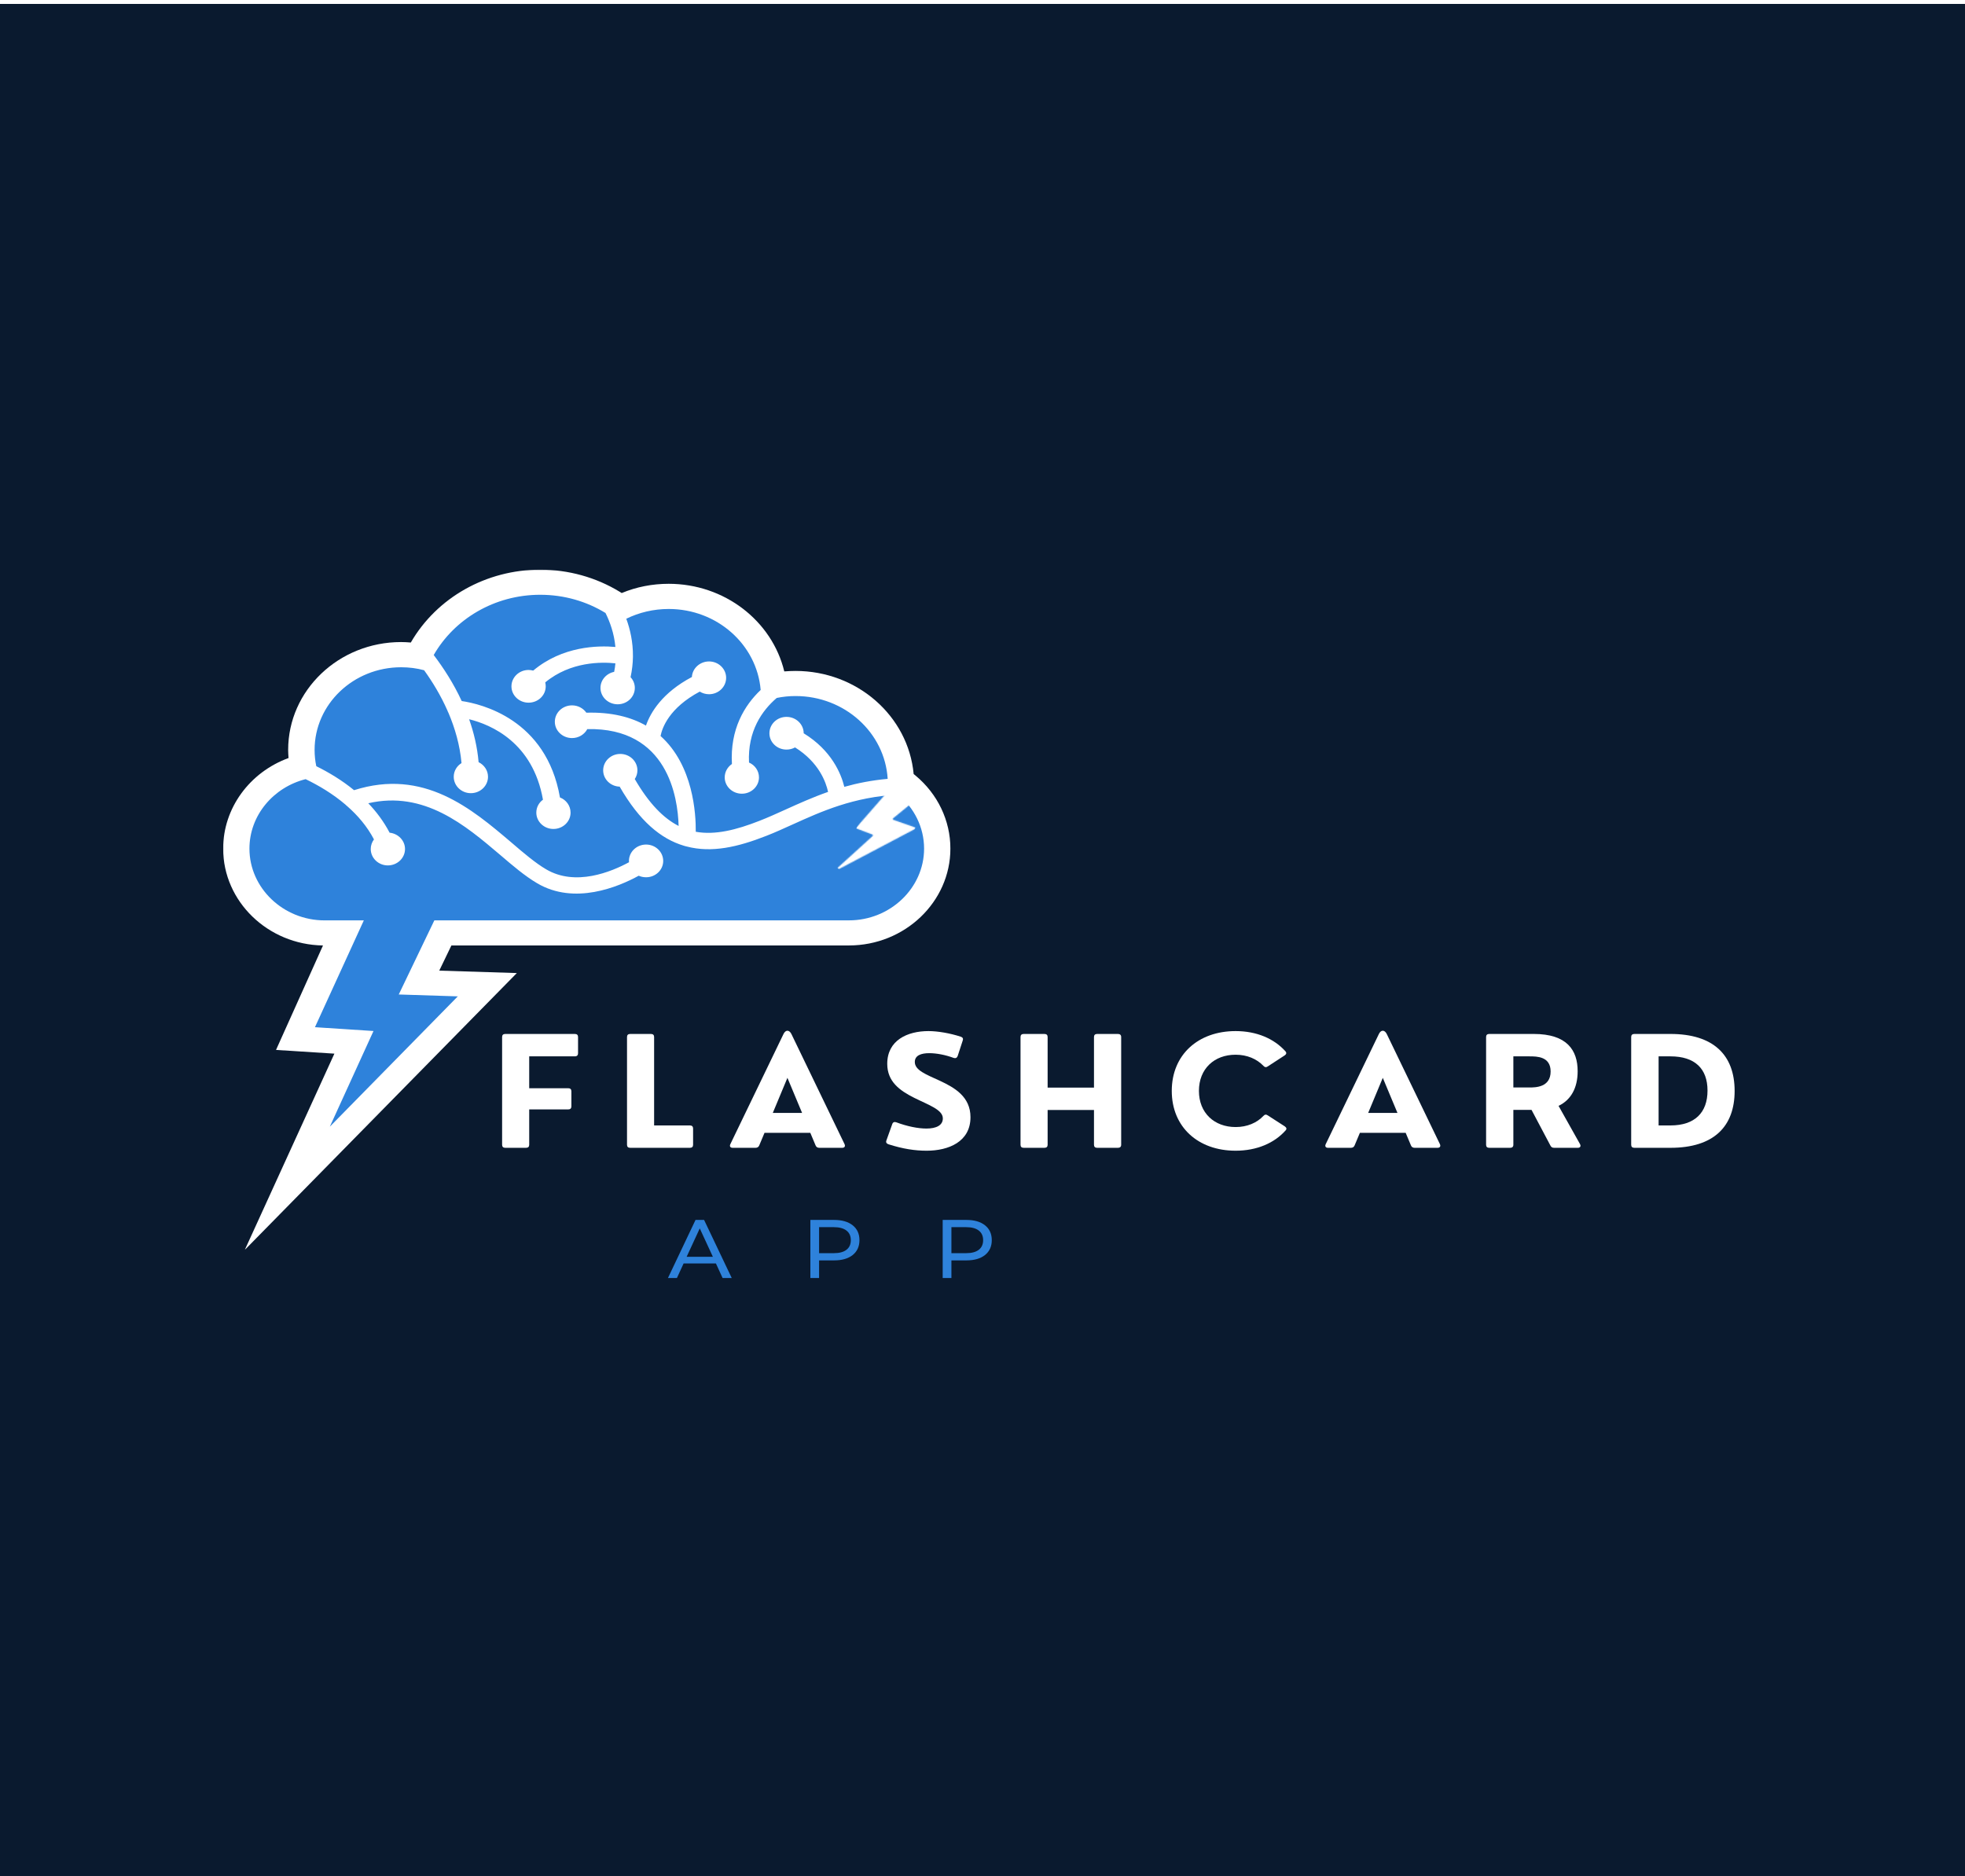 <svg width="1991" height="1901" viewBox="0 0 1991 1901" fill="none" xmlns="http://www.w3.org/2000/svg">
<g filter="url(#filter0_d_84_6)">
<rect x="4.5" y="0.5" width="1982" height="1892" stroke="black" shape-rendering="crispEdges"/>
<rect width="100%" height="100%" fill="#0a1a2f"/>
<path d="M532.983 1159.11C535.112 1159.11 536.206 1158.07 536.206 1156.04V1120.21H575.701C577.828 1120.21 578.944 1119.16 578.944 1117.13V1101.81C578.944 1099.78 577.828 1098.73 575.701 1098.73H536.206V1066.44H582.476C584.604 1066.44 585.699 1065.29 585.699 1063.34V1046.81C585.699 1044.8 584.604 1043.74 582.476 1043.74H511.976C509.849 1043.74 508.754 1044.8 508.754 1046.81V1156.04C508.754 1158.07 509.849 1159.11 511.976 1159.11H532.983Z" fill="white"/>
<path d="M699.039 1159.11C701.167 1159.11 702.261 1158.07 702.261 1156.04V1139.51C702.261 1137.56 701.167 1136.44 699.039 1136.44H662.766V1046.81C662.766 1044.8 661.672 1043.74 659.544 1043.74H638.537C636.41 1043.74 635.314 1044.8 635.314 1046.81V1156.04C635.314 1158.07 636.41 1159.11 638.537 1159.11H699.039Z" fill="white"/>
<path d="M801.85 1043.74C799.64 1039.38 796.025 1039.38 793.897 1043.74L740.005 1155.42C738.972 1157.61 740.005 1159.11 742.36 1159.11H765.578C767.374 1159.11 768.634 1158.28 769.275 1156.7L774.625 1143.95H821.04L826.389 1156.7C827.03 1158.28 828.29 1159.11 830.087 1159.11H853.305C855.742 1159.11 856.692 1157.61 855.742 1155.42L801.85 1043.74ZM797.842 1088.2L812.695 1123.74H783.032L797.842 1088.2Z" fill="white"/>
<path d="M938.876 1162.05C960.977 1162.05 983.322 1153.1 983.322 1128.09C983.322 1107.22 967.107 1098.12 952.405 1091.22C938.317 1084.75 926.915 1080.55 926.915 1072.13C926.915 1065.52 933.269 1063.2 941.535 1063.2C949.016 1063.2 958.147 1064.99 966.241 1068.01C968.224 1068.68 969.63 1067.93 970.334 1066.12L975.453 1050.43C976.156 1048.55 975.534 1047.19 973.488 1046.52C962.627 1042.99 950.188 1040.83 940.751 1040.83C919.271 1040.83 898.984 1050.21 898.984 1074.01C898.984 1092.19 911.871 1101.2 926.212 1108.41C940.751 1115.69 955.317 1120.42 955.317 1129.3C955.317 1136.36 948.62 1139.59 938.705 1139.59C930.214 1139.59 919.19 1137.4 908.257 1133.29C906.301 1132.59 904.789 1133.04 904.087 1135L898.179 1151.52C897.394 1153.48 898.117 1154.76 900.161 1155.51C914.954 1160.24 927.14 1162.05 938.876 1162.05Z" fill="white"/>
<path d="M1058.26 1159.11C1060.39 1159.11 1061.49 1158.07 1061.49 1156.04V1120.8H1108.46V1156.04C1108.46 1158.07 1109.58 1159.11 1111.7 1159.11H1132.77C1134.81 1159.11 1136.01 1158.07 1136.01 1156.04V1046.81C1136.01 1044.8 1134.81 1043.74 1132.77 1043.74H1111.7C1109.58 1043.74 1108.46 1044.8 1108.46 1046.81V1098.12H1061.49V1046.81C1061.49 1044.8 1060.39 1043.74 1058.26 1043.74H1037.26C1035.12 1043.74 1034.03 1044.8 1034.03 1046.81V1156.04C1034.03 1158.07 1035.12 1159.11 1037.26 1159.11H1058.26Z" fill="white"/>
<path d="M1251.94 1162.05C1273.59 1162.05 1291.35 1154.23 1302.69 1141.39C1303.95 1139.96 1303.56 1138.68 1301.82 1137.4L1284.51 1126.23C1282.86 1125.08 1281.43 1125.32 1280.12 1126.81C1273.5 1133.8 1263.67 1138.07 1252.02 1138.07C1230.31 1138.07 1214.79 1123.74 1214.79 1101.44C1214.79 1079.06 1230.31 1064.78 1251.94 1064.78C1263.67 1064.78 1273.42 1069.06 1280.12 1076.04C1281.43 1077.54 1282.95 1077.78 1284.51 1076.65L1301.82 1065.37C1303.48 1064.17 1303.79 1062.75 1302.38 1061.25C1290.9 1048.47 1273.26 1040.83 1251.94 1040.83C1214.01 1040.83 1187.27 1064.78 1187.27 1101.44C1187.27 1138.07 1213.93 1162.05 1251.94 1162.05Z" fill="white"/>
<path d="M1405.09 1043.74C1402.88 1039.38 1399.27 1039.38 1397.14 1043.74L1343.25 1155.42C1342.22 1157.61 1343.25 1159.11 1345.6 1159.11H1368.82C1370.62 1159.11 1371.87 1158.28 1372.52 1156.7L1377.87 1143.95H1424.28L1429.63 1156.7C1430.27 1158.28 1431.53 1159.11 1433.33 1159.11H1456.55C1458.98 1159.11 1459.94 1157.61 1458.98 1155.42L1405.09 1043.74ZM1401.09 1088.2L1415.94 1123.74H1386.28L1401.09 1088.2Z" fill="white"/>
<path d="M1579.17 1116.6C1591.67 1110.67 1598.53 1098.5 1598.53 1081.52C1598.53 1060.19 1587.74 1043.74 1554.07 1043.74H1508.98C1506.85 1043.74 1505.76 1044.8 1505.76 1046.81V1156.04C1505.76 1158.07 1506.85 1159.11 1508.98 1159.11H1530.15C1532.2 1159.11 1533.38 1158.07 1533.38 1156.04V1120.66H1551.79L1570.91 1156.79C1571.7 1158.36 1572.79 1159.11 1574.61 1159.11H1598.67C1601.04 1159.11 1602.06 1157.61 1600.96 1155.42L1579.17 1116.6ZM1549.74 1066.44C1557.21 1066.44 1571.14 1066.5 1571.14 1081.76C1571.14 1097.9 1555.72 1097.97 1549.74 1097.97H1533.38V1066.44H1549.74Z" fill="white"/>
<path d="M1692.58 1159.11C1736.49 1159.11 1757.58 1137.49 1757.58 1101.49C1757.58 1064.92 1735.93 1043.74 1692.58 1043.74H1656C1653.87 1043.74 1652.77 1044.8 1652.77 1046.81V1156.04C1652.77 1158.07 1653.87 1159.11 1656 1159.11H1692.58ZM1680.55 1066.44H1692.58C1717.22 1066.44 1730.11 1078.82 1730.11 1101.12C1730.11 1123.44 1717.22 1136.44 1692.58 1136.44H1680.55V1066.44Z" fill="white"/>
<path d="M725.38 1276.28H692.661L685.885 1291.03H676.797L704.724 1232.19H713.4L741.409 1291.03H732.156L725.38 1276.28ZM722.323 1269.57L709.021 1240.78L695.718 1269.57H722.323Z" fill="#2E82DB"/>
<path d="M845.134 1232.19C853.107 1232.19 859.386 1234 863.972 1237.63C868.537 1241.26 870.83 1246.29 870.83 1252.7C870.83 1259.06 868.537 1264.09 863.972 1267.76C859.386 1271.38 853.107 1273.2 845.134 1273.2H829.93V1291.03H821.09V1232.19H845.134ZM844.886 1265.87C850.442 1265.87 854.676 1264.74 857.609 1262.48C860.584 1260.22 862.071 1256.95 862.071 1252.7C862.071 1248.43 860.584 1245.18 857.609 1242.92C854.676 1240.66 850.442 1239.52 844.886 1239.52H829.93V1265.87H844.886Z" fill="#2E82DB"/>
<path d="M979.203 1232.19C987.18 1232.19 993.463 1234 998.042 1237.63C1002.61 1241.26 1004.9 1246.29 1004.9 1252.7C1004.9 1259.06 1002.61 1264.09 998.042 1267.76C993.463 1271.38 987.18 1273.2 979.203 1273.2H964.006V1291.03H955.164V1232.19H979.203ZM978.96 1265.87C984.512 1265.87 988.749 1264.74 991.678 1262.48C994.653 1260.22 996.14 1256.95 996.14 1252.7C996.14 1248.43 994.653 1245.18 991.678 1242.92C988.749 1240.66 984.512 1239.52 978.96 1239.52H964.006V1265.87H978.96Z" fill="#2E82DB"/>
<mask id="mask0_84_6" style="mask-type:luminance" maskUnits="userSpaceOnUse" x="226" y="573" width="738" height="690">
<path d="M226.096 573.263H963.772V1262.32H226.096V573.263Z" fill="white"/>
</mask>
<g mask="url(#mask0_84_6)">
<path fill-rule="evenodd" clip-rule="evenodd" d="M292.361 764.141C292.176 761.38 291.968 758.62 291.968 755.878C291.968 695.558 343.238 646.617 406.425 646.617C409.688 646.617 412.973 646.814 416.237 647.09C442.574 601.539 492.686 573.263 547.321 573.263C575.972 573.263 603.774 580.973 627.901 595.664L629.926 596.946C644.922 590.694 661.075 587.579 677.538 587.579C734.075 587.579 782.265 625.123 794.659 676.353C798.418 676.077 802.261 675.879 806 675.879C868.423 675.879 920.272 721.429 925.743 780.349L927.771 782.005C950.08 800.64 962.97 827.437 962.97 855.912C962.97 909.884 916.802 954.054 860.16 954.054H457.384L445.073 979.564L523.67 982.034L248.033 1262.55L338.817 1063.69L279.678 1059.92L327.27 954.072C271.395 953.261 226.096 909.469 226.096 855.951C226.096 814.917 252.928 778.535 292.361 764.141Z" fill="white"/>
</g>
<path fill-rule="evenodd" clip-rule="evenodd" d="M910.15 801.212C926.113 814.523 936.317 834.182 936.317 855.932C936.317 895.882 901.968 928.634 860.159 928.634H440.094L404.029 1003.74L463.849 1005.65L334.189 1137.69L378.436 1040.75L319.11 1036.9L368.644 928.652H328.902C287.072 928.652 252.742 895.882 252.742 855.952C252.742 822.253 276.972 793.798 309.67 785.536C323.035 791.965 337.371 800.502 350.261 811.526C350.756 812.077 351.211 812.531 351.789 812.906C362.468 822.271 371.991 833.373 378.911 846.585C376.886 849.346 375.647 852.659 375.647 856.326C375.647 865.515 383.435 872.949 392.957 872.949C402.582 872.949 410.37 865.495 410.37 856.326C410.37 847.788 403.533 840.728 394.775 839.802C388.908 828.601 381.513 818.683 373.147 809.967C429.808 796.835 471.616 832.447 506.442 862.006C519.621 873.304 531.932 883.775 544.243 891.012C582.127 913.409 626.579 894.699 647.153 883.4C649.363 884.406 651.965 884.958 654.651 884.958C664.173 884.958 671.982 877.603 671.982 868.434C671.982 859.244 664.173 851.81 654.651 851.81C645.025 851.81 637.259 859.244 637.259 868.434C637.259 868.887 637.259 869.262 637.361 869.715C619.473 879.436 583.118 894.502 553.311 876.873C542.529 870.543 530.714 860.526 518.01 849.602C477.998 815.627 429.436 774.217 358.75 796.716C346.439 786.62 333.074 778.634 320.474 772.404C319.338 767.079 318.76 761.557 318.76 755.859C318.76 709.697 357.985 672.153 406.445 672.153C414.522 672.153 422.33 673.159 429.725 675.17C438.194 686.922 446.663 700.785 453.479 716.303C453.665 716.954 453.975 717.683 454.347 718.236C460.978 733.833 465.998 751.008 467.629 769.267C462.816 772.206 459.739 777.352 459.739 783.131C459.739 792.319 467.546 799.753 477.069 799.753C486.674 799.753 494.462 792.299 494.462 783.131C494.462 776.702 490.619 771.102 484.939 768.341C483.597 753 480.147 738.428 475.313 724.822C497.726 730.343 539.946 748.426 550.151 806.359C545.999 809.376 543.417 814.068 543.417 819.491C543.417 828.563 551.204 836.016 560.726 836.016C570.353 836.016 578.119 828.563 578.119 819.491C578.119 812.511 573.699 806.536 567.358 804.072C553.6 724.644 487.253 709.224 467.815 706.385C459.553 688.481 449.349 672.784 439.454 659.75C460.317 623.388 500.907 598.701 547.362 598.701C571.799 598.701 594.479 605.484 613.524 617.158C617.945 626.05 622.282 637.803 623.542 651.586C605.84 650.008 569.878 650.659 540.256 675.545C538.811 675.17 537.178 674.894 535.547 674.894C526.024 674.894 518.216 682.328 518.216 691.497C518.216 700.666 526.024 708.042 535.547 708.042C545.152 708.042 552.94 700.686 552.94 691.497C552.94 690.117 552.754 688.737 552.465 687.475C578.223 666.158 609.765 666.711 623.542 668.189C623.336 671.029 622.861 673.888 622.282 676.807C614.392 678.384 608.422 685.069 608.422 693.055C608.422 702.244 616.231 709.678 625.836 709.678C635.461 709.678 643.228 702.244 643.228 693.055C643.228 688.934 641.596 685.069 638.911 682.229C640.439 675.072 641.224 668.189 641.307 661.663C641.307 661.386 641.307 661.11 641.307 660.835C641.41 646.617 638.519 633.76 634.573 622.994C647.442 616.665 662.067 613.095 677.558 613.095C726.596 613.095 766.897 649.181 770.739 695.165C754.297 710.762 739.589 734.918 741.614 770.175C737.194 773.192 734.301 778.161 734.301 783.762C734.301 792.852 742.089 800.286 751.694 800.286C761.217 800.286 769.024 792.852 769.024 783.762C769.024 777.057 764.873 771.279 758.924 768.716C757.395 736.85 772.103 716.007 787.017 703.25C793.172 701.968 799.513 701.317 806.061 701.317C855.864 701.317 896.557 738.408 899.427 785.24C883.274 786.699 868.856 789.559 855.491 793.325C852.208 779.916 842.499 756.313 814.323 739.059C814.323 729.87 806.516 722.436 796.911 722.436C787.284 722.436 779.6 729.889 779.6 739.059C779.6 748.149 787.284 755.583 796.911 755.583C800.092 755.583 803.087 754.754 805.566 753.374C829.795 768.518 836.921 788.632 839.029 798.451C823.268 803.972 809.139 810.382 795.753 816.435C786.624 820.576 777.865 824.52 769.603 827.734C746.22 836.923 724.675 842.425 704.97 838.855C705.156 820.675 702.47 771.575 669.296 741.819C670.928 733.458 678.054 713.346 709.018 696.821C711.703 698.458 714.885 699.483 718.437 699.483C727.96 699.483 735.747 692.029 735.747 682.86C735.747 673.691 727.96 666.257 718.437 666.257C709.122 666.257 701.5 673.317 701.044 682.032C670.928 698.004 659.113 718.019 654.506 731.25C639.303 722.613 619.576 717.467 594.108 718.196C590.927 713.701 585.638 710.762 579.586 710.762C569.96 710.762 562.173 718.196 562.173 727.385C562.173 736.455 569.981 743.909 579.586 743.909C586.32 743.909 592.187 740.241 595.078 734.819C676.712 733.084 686.834 804.308 687.598 832.96C672.291 825.151 657.584 810.282 643.166 785.417C644.88 782.834 645.851 779.818 645.851 776.603C645.851 767.414 638.063 759.98 628.458 759.98C618.936 759.98 611.149 767.434 611.149 776.603C611.149 785.516 618.543 792.852 627.86 793.127C647.959 828.108 669.606 846.013 692.865 852.994C693.258 853.172 693.629 853.27 694.125 853.368C694.62 853.546 695.075 853.645 695.57 853.723C721.143 860.526 747.686 854.276 776.254 843.076C785.281 839.585 794.039 835.542 803.19 831.421C832.17 818.309 864.766 803.519 910.15 801.212Z" fill="#2E82DB"/>
<mask id="mask1_84_6" style="mask-type:luminance" maskUnits="userSpaceOnUse" x="844" y="787" width="91" height="92">
<path d="M844.793 787.488H934.686V878.352H844.793V787.488Z" fill="white"/>
</mask>
<g mask="url(#mask1_84_6)">
<mask id="mask2_84_6" style="mask-type:luminance" maskUnits="userSpaceOnUse" x="843" y="782" width="103" height="117">
<path d="M900.709 782.459L945.286 808.35L887.613 898.78L843.037 872.889L900.709 782.459Z" fill="white"/>
</mask>
<g mask="url(#mask2_84_6)">
<mask id="mask3_84_6" style="mask-type:luminance" maskUnits="userSpaceOnUse" x="848" y="790" width="85" height="87">
<path d="M932.144 801.212L906.924 790.643C906.555 790.505 906.041 790.584 905.834 790.899L867.928 834.242C867.515 834.754 867.7 835.444 868.3 835.72L883.854 841.636C884.494 841.852 884.66 842.701 884.185 843.174L849.068 875.059C848.635 875.473 848.676 876.163 849.234 876.499C849.523 876.656 849.916 876.656 850.226 876.537L926.989 836.055C927.71 835.661 927.647 834.655 926.88 834.379L905.254 826.788C904.552 826.531 904.386 825.683 904.944 825.19L932.397 802.77C932.91 802.317 932.811 801.508 932.144 801.212Z" fill="white"/>
</mask>
<g mask="url(#mask3_84_6)">
<path d="M900.648 782.913L944.709 808.509L887.262 898.584L843.223 872.989L900.648 782.913Z" fill="white"/>
</g>
</g>
</g>
</g>
<defs>
<filter id="filter0_d_84_6" x="0" y="0" width="1991" height="1901" filterUnits="userSpaceOnUse" color-interpolation-filters="sRGB">
<feFlood flood-opacity="0" result="BackgroundImageFix"/>
<feColorMatrix in="SourceAlpha" type="matrix" values="0 0 0 0 0 0 0 0 0 0 0 0 0 0 0 0 0 0 127 0" result="hardAlpha"/>
<feOffset dy="4"/>
<feGaussianBlur stdDeviation="2"/>
<feComposite in2="hardAlpha" operator="out"/>
<feColorMatrix type="matrix" values="0 0 0 0 0 0 0 0 0 0 0 0 0 0 0 0 0 0 0.25 0"/>
<feBlend mode="normal" in2="BackgroundImageFix" result="effect1_dropShadow_84_6"/>
<feBlend mode="normal" in="SourceGraphic" in2="effect1_dropShadow_84_6" result="shape"/>
</filter>
</defs>
</svg>
